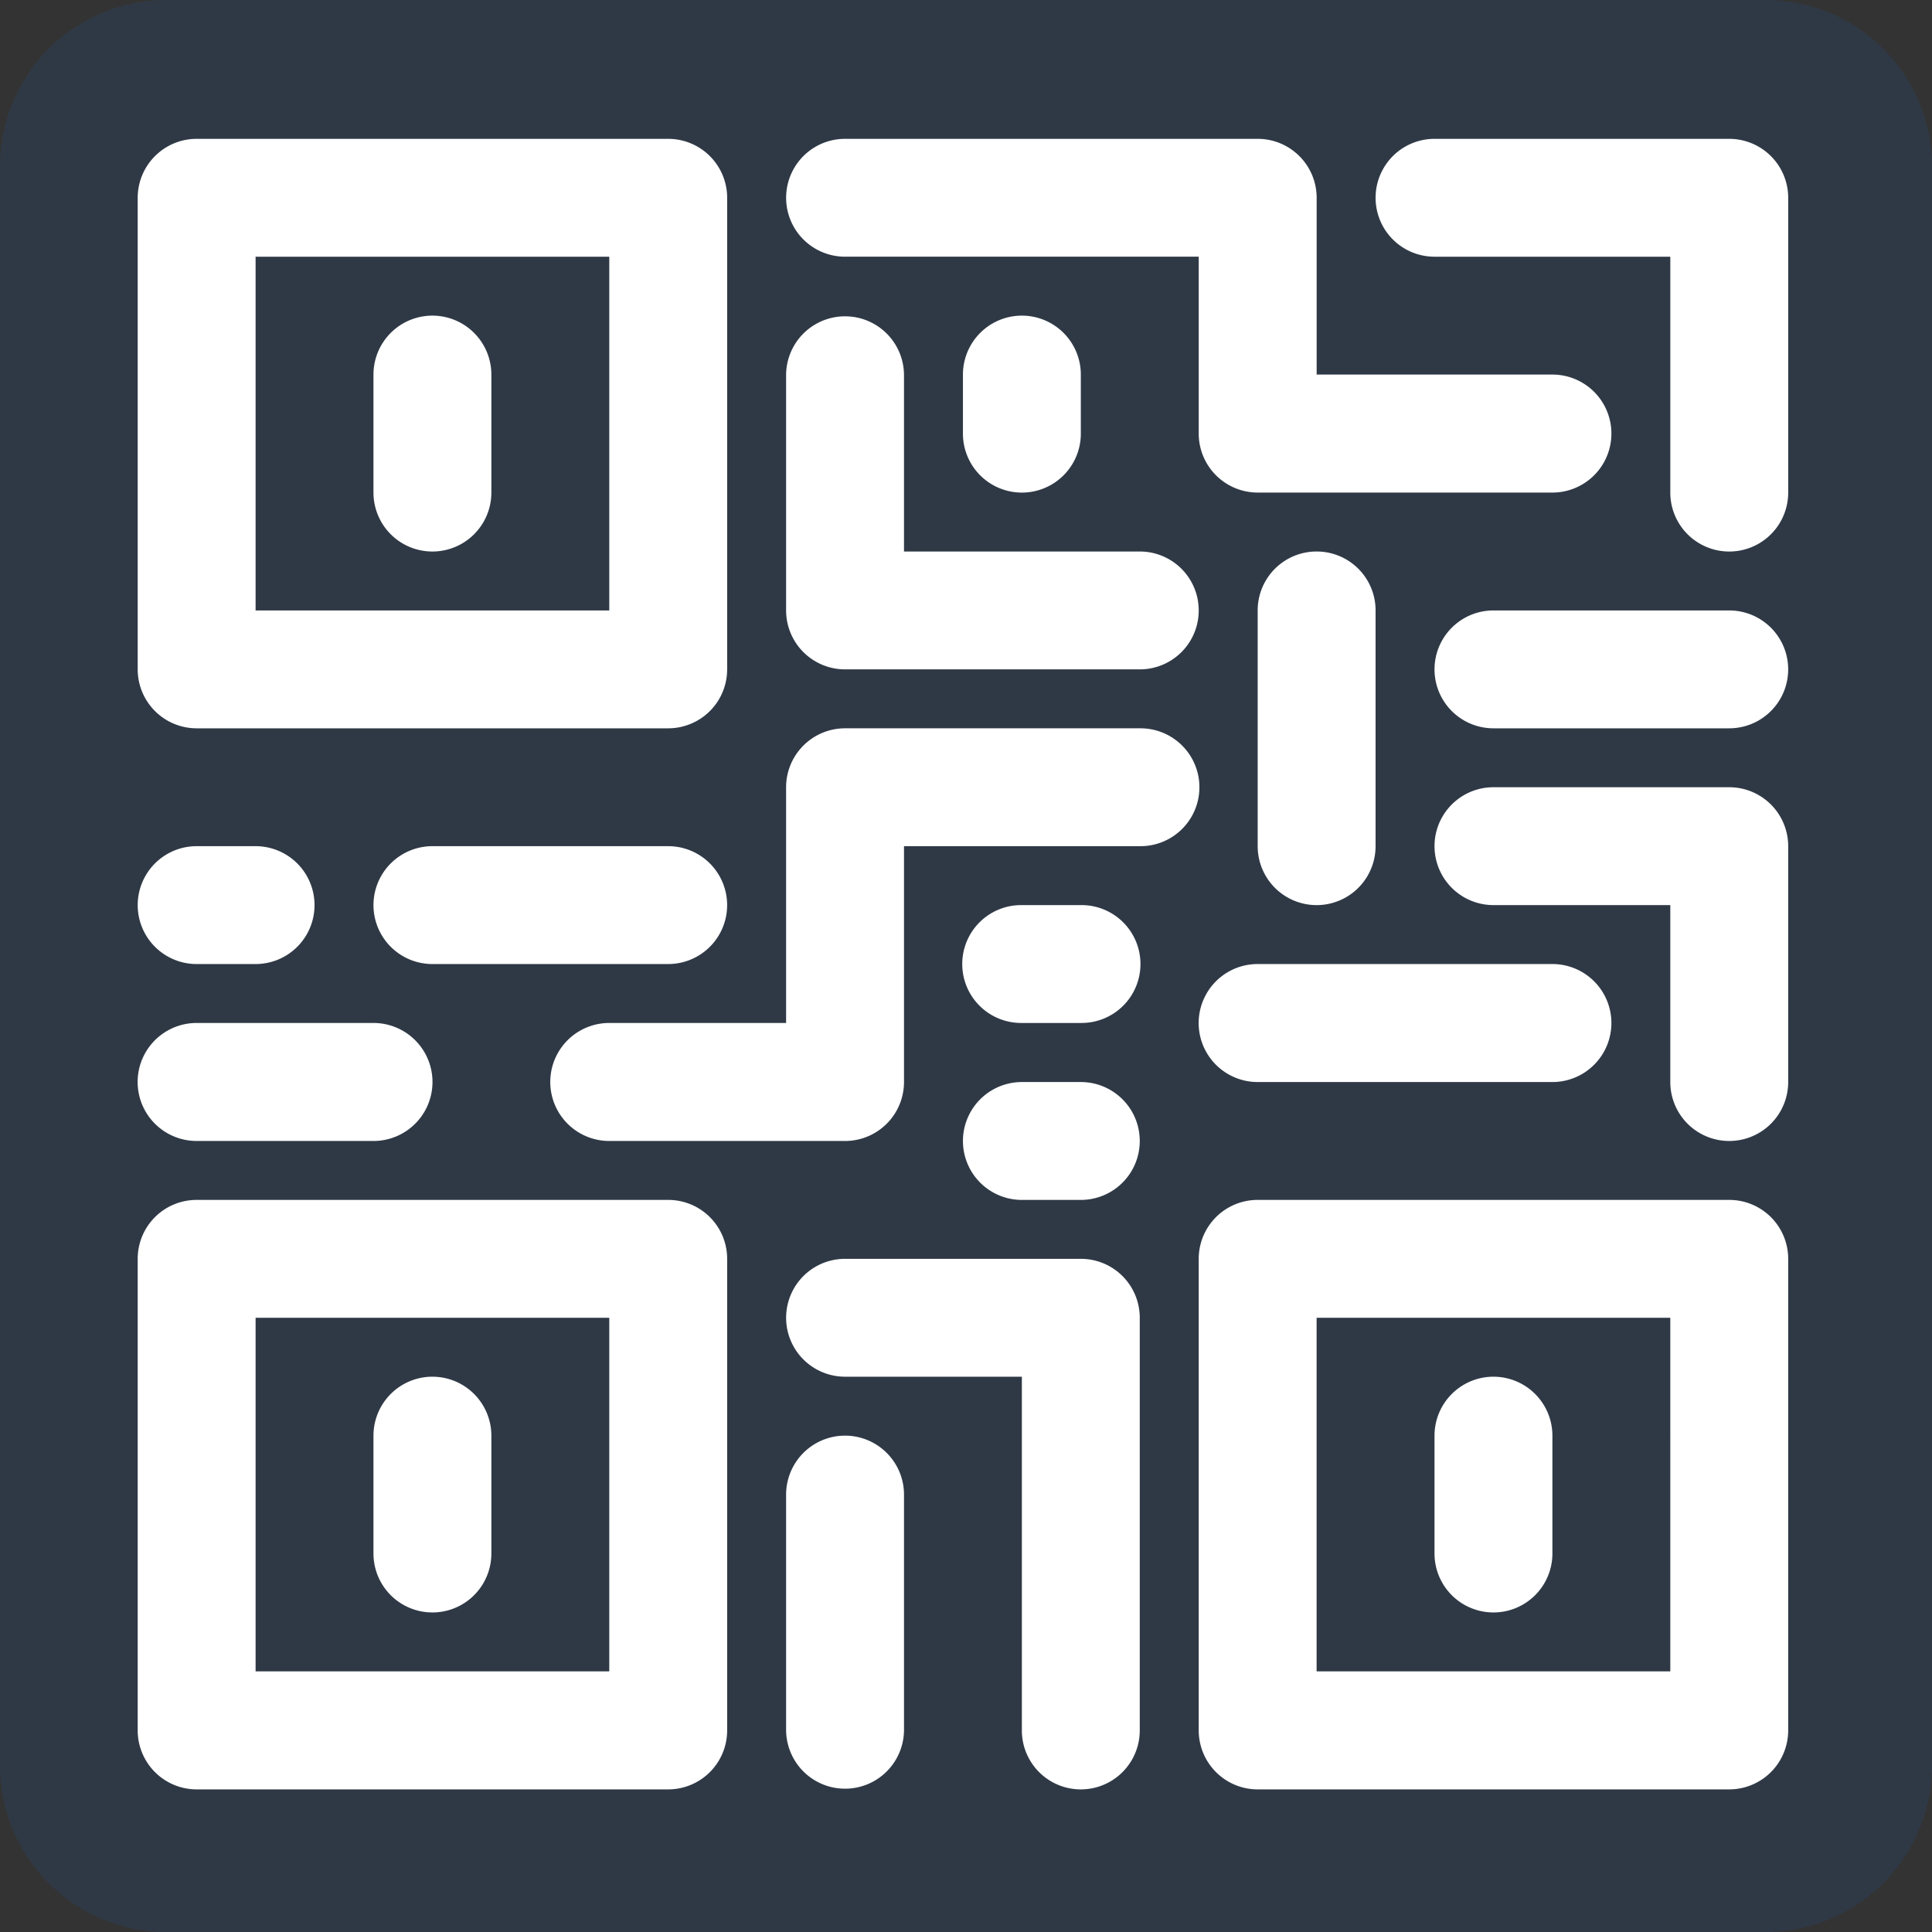 <svg xmlns="http://www.w3.org/2000/svg" xmlns:xlink="http://www.w3.org/1999/xlink" width="232" height="232" viewBox="0 0 232 232">
  <rect x="0" y="0" width="232" height="232" fill="#333333" stroke="none"/>
  <defs>
    <clipPath id="clip-path">
      <rect width="232" height="232" fill="none"/>
    </clipPath>
    <clipPath id="clip-path-2">
      <rect id="Rectangle_52" data-name="Rectangle 52" width="198.196" height="198.196" fill="#fff"/>
    </clipPath>
  </defs>
  <g id="Repeat_Grid_1" data-name="Repeat Grid 1" clip-path="url(#clip-path)">
    <g id="Group_67" data-name="Group 67" transform="translate(-888 -4647.746)">
      <path id="Path_145" data-name="Path 145" d="M20,0H212a20,20,0,0,1,20,20V212a20,20,0,0,1-20,20H20A20,20,0,0,1,0,212V20A20,20,0,0,1,20,0Z" transform="translate(888 4647.746)" fill="#1565d8" opacity="0.119"/>
      <g id="Group_66" data-name="Group 66" transform="translate(904.535 4664.418)">
        <g id="Group_65" data-name="Group 65" clip-path="url(#clip-path-2)">
          <g id="Group_64" data-name="Group 64">
            <path id="Path_67" data-name="Path 67" d="M961.706,4658H905.078a7.082,7.082,0,0,0-7.078,7.077v56.631a7.081,7.081,0,0,0,7.078,7.077h56.628a7.081,7.081,0,0,0,7.078-7.077v-56.631A7.082,7.082,0,0,0,961.706,4658Zm-7.078,56.631H912.157v-42.478h42.471Z" transform="translate(-898 -4657.999)" fill="#fff"/>
            <path id="Path_68" data-name="Path 68" d="M922.2,4670.84a7.081,7.081,0,0,0-7.078,7.077v14.17a7.078,7.078,0,0,0,14.157,0v-14.17A7.082,7.082,0,0,0,922.2,4670.84Z" transform="translate(-886.81 -4649.61)" fill="#fff"/>
            <path id="Path_69" data-name="Path 69" d="M961.706,4735.06H905.078a7.072,7.072,0,0,0-7.078,7.077v56.631a7.082,7.082,0,0,0,7.078,7.077h56.628a7.082,7.082,0,0,0,7.078-7.077v-56.631A7.072,7.072,0,0,0,961.706,4735.06Zm-7.078,56.615H912.157v-42.461h42.471Z" transform="translate(-898 -4607.643)" fill="#fff"/>
            <path id="Path_70" data-name="Path 70" d="M922.2,4747.9a7.081,7.081,0,0,0-7.078,7.077v14.154a7.078,7.078,0,0,0,14.157,0v-14.154A7.082,7.082,0,0,0,922.2,4747.9Z" transform="translate(-886.81 -4599.254)" fill="#fff"/>
            <path id="Path_71" data-name="Path 71" d="M1038.764,4735.06H982.135a7.072,7.072,0,0,0-7.078,7.077v56.631a7.082,7.082,0,0,0,7.078,7.077h56.628a7.082,7.082,0,0,0,7.078-7.077v-56.631A7.072,7.072,0,0,0,1038.764,4735.06Zm-7.078,56.615H989.214v-42.461h42.471Z" transform="translate(-847.646 -4607.643)" fill="#fff"/>
            <path id="Path_72" data-name="Path 72" d="M999.259,4747.9a7.082,7.082,0,0,0-7.078,7.077v14.154a7.078,7.078,0,0,0,14.157,0v-14.154A7.082,7.082,0,0,0,999.259,4747.9Z" transform="translate(-836.456 -4599.254)" fill="#fff"/>
            <path id="Path_73" data-name="Path 73" d="M1030.371,4658H994.979a7.076,7.076,0,1,0,0,14.153h28.314v28.324a7.078,7.078,0,0,0,14.157,0v-35.4A7.082,7.082,0,0,0,1030.371,4658Z" transform="translate(-839.253 -4657.999)" fill="#fff"/>
            <path id="Path_74" data-name="Path 74" d="M952.169,4752.18a7.081,7.081,0,0,0-7.079,7.076v28.324a7.079,7.079,0,0,0,14.157,0v-28.324A7.082,7.082,0,0,0,952.169,4752.18Z" transform="translate(-867.227 -4596.456)" fill="#fff"/>
            <path id="Path_75" data-name="Path 75" d="M998.75,4700.809H963.36a7.082,7.082,0,0,0-7.08,7.077v28.308H935.046a7.085,7.085,0,0,0,0,14.17H963.36a7.082,7.082,0,0,0,7.078-7.077v-28.324H998.75a7.077,7.077,0,1,0,0-14.153Z" transform="translate(-878.418 -4630.024)" fill="#fff"/>
            <path id="Path_76" data-name="Path 76" d="M950.516,4709.37H922.2a7.077,7.077,0,1,0,0,14.154h28.314a7.077,7.077,0,1,0,0-14.154Z" transform="translate(-886.81 -4624.431)" fill="#fff"/>
            <path id="Path_77" data-name="Path 77" d="M987.561,4699.164H959.247v-21.247a7.079,7.079,0,0,0-14.157,0v28.324a7.082,7.082,0,0,0,7.079,7.077h35.393a7.077,7.077,0,1,0,0-14.154Z" transform="translate(-867.228 -4649.61)" fill="#fff"/>
            <path id="Path_78" data-name="Path 78" d="M1037.11,4686.306H1008.8v-21.23a7.081,7.081,0,0,0-7.078-7.077H952.169a7.076,7.076,0,1,0,0,14.153h42.469v21.231a7.085,7.085,0,0,0,7.078,7.093h35.393a7.085,7.085,0,0,0,0-14.17Z" transform="translate(-867.227 -4657.999)" fill="#fff"/>
            <path id="Path_79" data-name="Path 79" d="M986.417,4687.969a7.071,7.071,0,0,0-7.078,7.076v28.308a7.078,7.078,0,0,0,14.157,0v-28.308A7.07,7.07,0,0,0,986.417,4687.969Z" transform="translate(-844.848 -4638.415)" fill="#fff"/>
            <path id="Path_80" data-name="Path 80" d="M1027.573,4692.25H999.259a7.077,7.077,0,1,0,0,14.154h28.314a7.077,7.077,0,1,0,0-14.154Z" transform="translate(-836.456 -4635.618)" fill="#fff"/>
            <path id="Path_81" data-name="Path 81" d="M1027.573,4705.089H999.259a7.077,7.077,0,1,0,0,14.154h21.236v21.246a7.078,7.078,0,0,0,14.157,0v-28.324A7.082,7.082,0,0,0,1027.573,4705.089Z" transform="translate(-836.456 -4627.228)" fill="#fff"/>
            <path id="Path_82" data-name="Path 82" d="M1017.528,4717.929H982.135a7.085,7.085,0,0,0,0,14.17h35.392a7.085,7.085,0,0,0,0-14.17Z" transform="translate(-847.646 -4618.837)" fill="#fff"/>
            <path id="Path_83" data-name="Path 83" d="M980.483,4739.339H952.169a7.077,7.077,0,1,0,0,14.154H973.4v42.478a7.078,7.078,0,0,0,14.157,0v-49.555A7.072,7.072,0,0,0,980.483,4739.339Z" transform="translate(-867.227 -4604.847)" fill="#fff"/>
            <path id="Path_84" data-name="Path 84" d="M972.09,4726.5h-7.079a7.077,7.077,0,1,0,0,14.154h7.079a7.077,7.077,0,1,0,0-14.154Z" transform="translate(-858.836 -4613.237)" fill="#fff"/>
            <path id="Path_85" data-name="Path 85" d="M972.09,4713.65h-7.079a7.077,7.077,0,1,0,0,14.153h7.079a7.077,7.077,0,1,0,0-14.153Z" transform="translate(-858.836 -4621.635)" fill="#fff"/>
            <path id="Path_86" data-name="Path 86" d="M926.314,4722.21H905.078a7.085,7.085,0,0,0,0,14.17h21.236a7.085,7.085,0,0,0,0-14.17Z" transform="translate(-898 -4616.041)" fill="#fff"/>
            <path id="Path_87" data-name="Path 87" d="M965.011,4670.84a7.082,7.082,0,0,0-7.078,7.077v7.094a7.078,7.078,0,0,0,14.157,0v-7.094A7.081,7.081,0,0,0,965.011,4670.84Z" transform="translate(-858.836 -4649.61)" fill="#fff"/>
            <path id="Path_88" data-name="Path 88" d="M912.157,4709.37h-7.079a7.077,7.077,0,1,0,0,14.154h7.079a7.077,7.077,0,1,0,0-14.154Z" transform="translate(-898 -4624.431)" fill="#fff"/>
          </g>
        </g>
      </g>
    </g>
  </g>
</svg>
